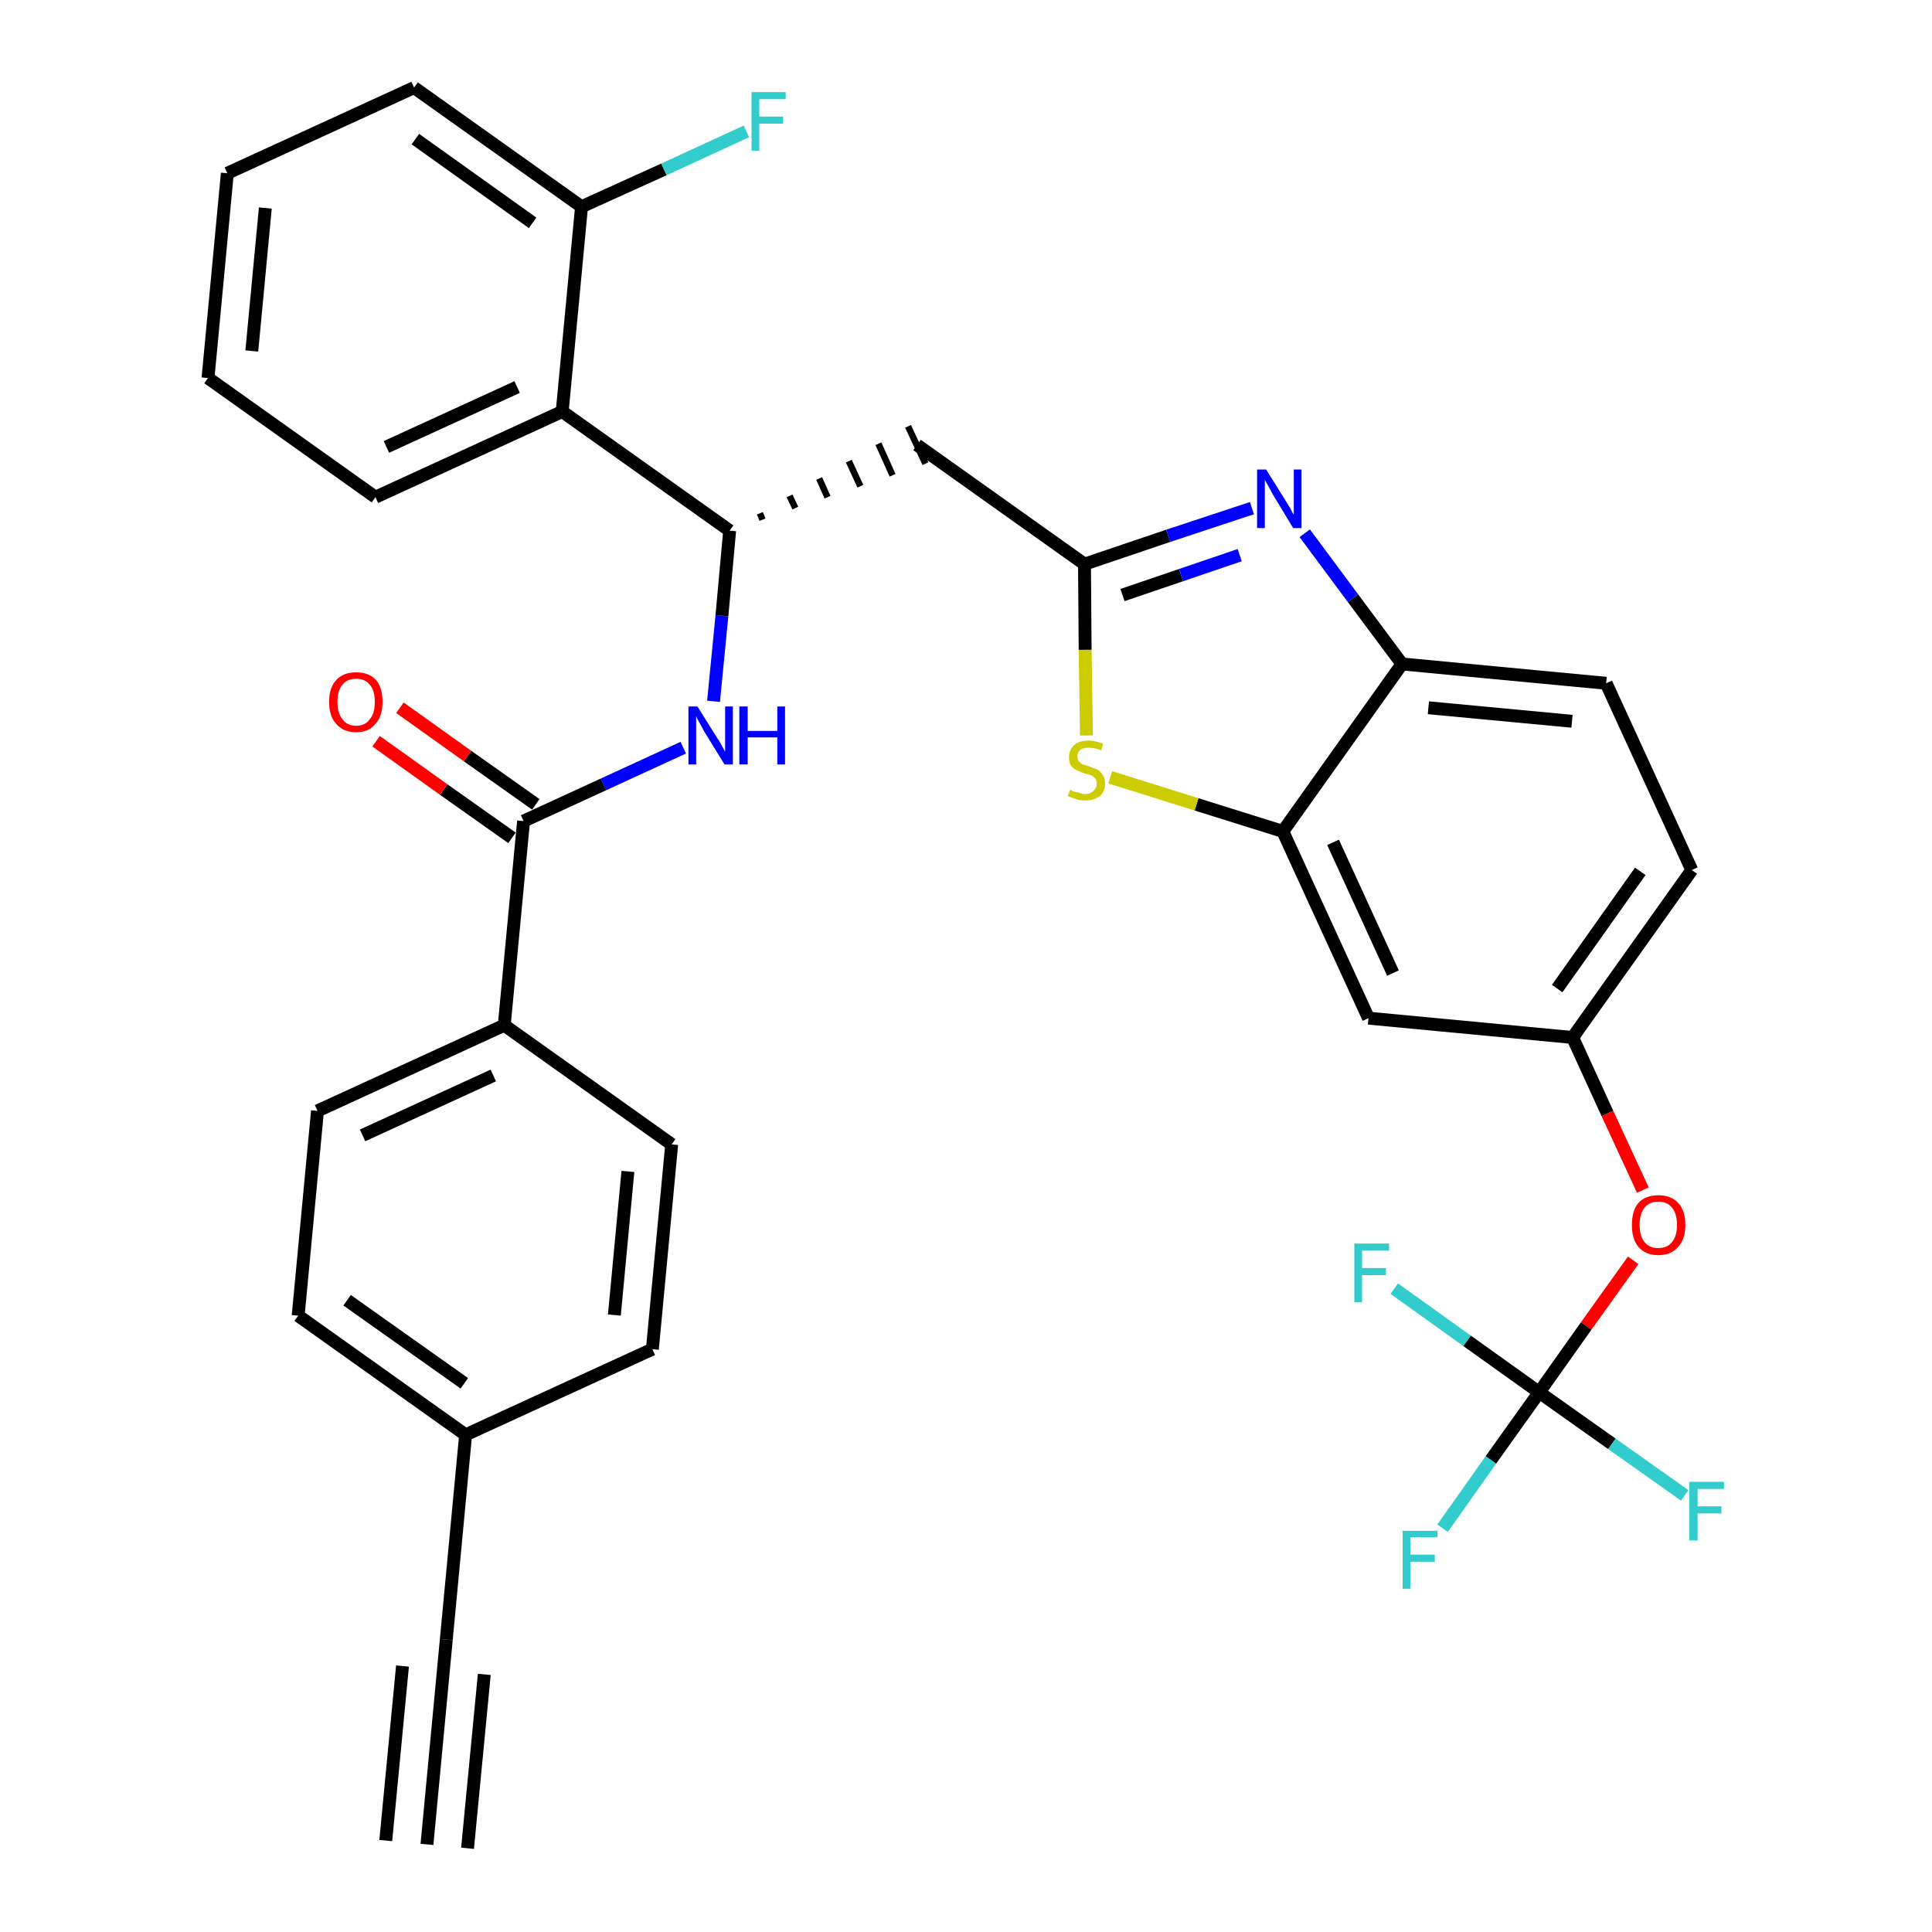 <?xml version='1.0' encoding='iso-8859-1'?>
<svg version='1.1' baseProfile='full'
              xmlns='http://www.w3.org/2000/svg'
                      xmlns:rdkit='http://www.rdkit.org/xml'
                      xmlns:xlink='http://www.w3.org/1999/xlink'
                  xml:space='preserve'
width='300px' height='300px' viewBox='0 0 300 300'>
<!-- END OF HEADER -->
<path class='bond-0 atom-0 atom-1' d='M 66.3,286.4 L 69.3,254.6' style='fill:none;fill-rule:evenodd;stroke:#000000;stroke-width:2.0px;stroke-linecap:butt;stroke-linejoin:miter;stroke-opacity:1' />
<path class='bond-0 atom-0 atom-1' d='M 72.6,287.0 L 75.2,260.0' style='fill:none;fill-rule:evenodd;stroke:#000000;stroke-width:2.0px;stroke-linecap:butt;stroke-linejoin:miter;stroke-opacity:1' />
<path class='bond-0 atom-0 atom-1' d='M 59.9,285.8 L 62.5,258.7' style='fill:none;fill-rule:evenodd;stroke:#000000;stroke-width:2.0px;stroke-linecap:butt;stroke-linejoin:miter;stroke-opacity:1' />
<path class='bond-1 atom-1 atom-2' d='M 69.3,254.6 L 72.3,222.8' style='fill:none;fill-rule:evenodd;stroke:#000000;stroke-width:2.0px;stroke-linecap:butt;stroke-linejoin:miter;stroke-opacity:1' />
<path class='bond-2 atom-2 atom-3' d='M 72.3,222.8 L 46.3,204.3' style='fill:none;fill-rule:evenodd;stroke:#000000;stroke-width:2.0px;stroke-linecap:butt;stroke-linejoin:miter;stroke-opacity:1' />
<path class='bond-2 atom-2 atom-3' d='M 72.1,214.8 L 53.9,201.9' style='fill:none;fill-rule:evenodd;stroke:#000000;stroke-width:2.0px;stroke-linecap:butt;stroke-linejoin:miter;stroke-opacity:1' />
<path class='bond-33 atom-33 atom-2' d='M 101.3,209.5 L 72.3,222.8' style='fill:none;fill-rule:evenodd;stroke:#000000;stroke-width:2.0px;stroke-linecap:butt;stroke-linejoin:miter;stroke-opacity:1' />
<path class='bond-3 atom-3 atom-4' d='M 46.3,204.3 L 49.3,172.5' style='fill:none;fill-rule:evenodd;stroke:#000000;stroke-width:2.0px;stroke-linecap:butt;stroke-linejoin:miter;stroke-opacity:1' />
<path class='bond-4 atom-4 atom-5' d='M 49.3,172.5 L 78.3,159.2' style='fill:none;fill-rule:evenodd;stroke:#000000;stroke-width:2.0px;stroke-linecap:butt;stroke-linejoin:miter;stroke-opacity:1' />
<path class='bond-4 atom-4 atom-5' d='M 56.3,176.3 L 76.6,167.0' style='fill:none;fill-rule:evenodd;stroke:#000000;stroke-width:2.0px;stroke-linecap:butt;stroke-linejoin:miter;stroke-opacity:1' />
<path class='bond-5 atom-5 atom-6' d='M 78.3,159.2 L 81.3,127.5' style='fill:none;fill-rule:evenodd;stroke:#000000;stroke-width:2.0px;stroke-linecap:butt;stroke-linejoin:miter;stroke-opacity:1' />
<path class='bond-31 atom-5 atom-32' d='M 78.3,159.2 L 104.3,177.7' style='fill:none;fill-rule:evenodd;stroke:#000000;stroke-width:2.0px;stroke-linecap:butt;stroke-linejoin:miter;stroke-opacity:1' />
<path class='bond-6 atom-6 atom-7' d='M 83.2,124.9 L 72.6,117.4' style='fill:none;fill-rule:evenodd;stroke:#000000;stroke-width:2.0px;stroke-linecap:butt;stroke-linejoin:miter;stroke-opacity:1' />
<path class='bond-6 atom-6 atom-7' d='M 72.6,117.4 L 62.1,109.9' style='fill:none;fill-rule:evenodd;stroke:#FF0000;stroke-width:2.0px;stroke-linecap:butt;stroke-linejoin:miter;stroke-opacity:1' />
<path class='bond-6 atom-6 atom-7' d='M 79.5,130.1 L 68.9,122.6' style='fill:none;fill-rule:evenodd;stroke:#000000;stroke-width:2.0px;stroke-linecap:butt;stroke-linejoin:miter;stroke-opacity:1' />
<path class='bond-6 atom-6 atom-7' d='M 68.9,122.6 L 58.4,115.1' style='fill:none;fill-rule:evenodd;stroke:#FF0000;stroke-width:2.0px;stroke-linecap:butt;stroke-linejoin:miter;stroke-opacity:1' />
<path class='bond-7 atom-6 atom-8' d='M 81.3,127.5 L 93.7,121.8' style='fill:none;fill-rule:evenodd;stroke:#000000;stroke-width:2.0px;stroke-linecap:butt;stroke-linejoin:miter;stroke-opacity:1' />
<path class='bond-7 atom-6 atom-8' d='M 93.7,121.8 L 106.1,116.1' style='fill:none;fill-rule:evenodd;stroke:#0000FF;stroke-width:2.0px;stroke-linecap:butt;stroke-linejoin:miter;stroke-opacity:1' />
<path class='bond-8 atom-8 atom-9' d='M 110.8,108.9 L 112.1,95.6' style='fill:none;fill-rule:evenodd;stroke:#0000FF;stroke-width:2.0px;stroke-linecap:butt;stroke-linejoin:miter;stroke-opacity:1' />
<path class='bond-8 atom-8 atom-9' d='M 112.1,95.6 L 113.3,82.4' style='fill:none;fill-rule:evenodd;stroke:#000000;stroke-width:2.0px;stroke-linecap:butt;stroke-linejoin:miter;stroke-opacity:1' />
<path class='bond-9 atom-9 atom-10' d='M 118.4,80.7 L 118.0,79.7' style='fill:none;fill-rule:evenodd;stroke:#000000;stroke-width:1.0px;stroke-linecap:butt;stroke-linejoin:miter;stroke-opacity:1' />
<path class='bond-9 atom-9 atom-10' d='M 123.5,78.9 L 122.6,77.0' style='fill:none;fill-rule:evenodd;stroke:#000000;stroke-width:1.0px;stroke-linecap:butt;stroke-linejoin:miter;stroke-opacity:1' />
<path class='bond-9 atom-9 atom-10' d='M 128.5,77.2 L 127.2,74.3' style='fill:none;fill-rule:evenodd;stroke:#000000;stroke-width:1.0px;stroke-linecap:butt;stroke-linejoin:miter;stroke-opacity:1' />
<path class='bond-9 atom-9 atom-10' d='M 133.6,75.5 L 131.8,71.6' style='fill:none;fill-rule:evenodd;stroke:#000000;stroke-width:1.0px;stroke-linecap:butt;stroke-linejoin:miter;stroke-opacity:1' />
<path class='bond-9 atom-9 atom-10' d='M 138.6,73.8 L 136.4,68.9' style='fill:none;fill-rule:evenodd;stroke:#000000;stroke-width:1.0px;stroke-linecap:butt;stroke-linejoin:miter;stroke-opacity:1' />
<path class='bond-9 atom-9 atom-10' d='M 143.7,72.0 L 141.0,66.2' style='fill:none;fill-rule:evenodd;stroke:#000000;stroke-width:1.0px;stroke-linecap:butt;stroke-linejoin:miter;stroke-opacity:1' />
<path class='bond-24 atom-9 atom-25' d='M 113.3,82.4 L 87.3,63.9' style='fill:none;fill-rule:evenodd;stroke:#000000;stroke-width:2.0px;stroke-linecap:butt;stroke-linejoin:miter;stroke-opacity:1' />
<path class='bond-10 atom-10 atom-11' d='M 142.4,69.1 L 168.4,87.6' style='fill:none;fill-rule:evenodd;stroke:#000000;stroke-width:2.0px;stroke-linecap:butt;stroke-linejoin:miter;stroke-opacity:1' />
<path class='bond-11 atom-11 atom-12' d='M 168.4,87.6 L 181.4,83.2' style='fill:none;fill-rule:evenodd;stroke:#000000;stroke-width:2.0px;stroke-linecap:butt;stroke-linejoin:miter;stroke-opacity:1' />
<path class='bond-11 atom-11 atom-12' d='M 181.4,83.2 L 194.4,78.9' style='fill:none;fill-rule:evenodd;stroke:#0000FF;stroke-width:2.0px;stroke-linecap:butt;stroke-linejoin:miter;stroke-opacity:1' />
<path class='bond-11 atom-11 atom-12' d='M 174.3,92.4 L 183.4,89.3' style='fill:none;fill-rule:evenodd;stroke:#000000;stroke-width:2.0px;stroke-linecap:butt;stroke-linejoin:miter;stroke-opacity:1' />
<path class='bond-11 atom-11 atom-12' d='M 183.4,89.3 L 192.5,86.2' style='fill:none;fill-rule:evenodd;stroke:#0000FF;stroke-width:2.0px;stroke-linecap:butt;stroke-linejoin:miter;stroke-opacity:1' />
<path class='bond-34 atom-24 atom-11' d='M 168.7,114.2 L 168.5,100.9' style='fill:none;fill-rule:evenodd;stroke:#CCCC00;stroke-width:2.0px;stroke-linecap:butt;stroke-linejoin:miter;stroke-opacity:1' />
<path class='bond-34 atom-24 atom-11' d='M 168.5,100.9 L 168.4,87.6' style='fill:none;fill-rule:evenodd;stroke:#000000;stroke-width:2.0px;stroke-linecap:butt;stroke-linejoin:miter;stroke-opacity:1' />
<path class='bond-12 atom-12 atom-13' d='M 202.6,82.8 L 210.1,92.9' style='fill:none;fill-rule:evenodd;stroke:#0000FF;stroke-width:2.0px;stroke-linecap:butt;stroke-linejoin:miter;stroke-opacity:1' />
<path class='bond-12 atom-12 atom-13' d='M 210.1,92.9 L 217.7,103.1' style='fill:none;fill-rule:evenodd;stroke:#000000;stroke-width:2.0px;stroke-linecap:butt;stroke-linejoin:miter;stroke-opacity:1' />
<path class='bond-13 atom-13 atom-14' d='M 217.7,103.1 L 249.4,106.1' style='fill:none;fill-rule:evenodd;stroke:#000000;stroke-width:2.0px;stroke-linecap:butt;stroke-linejoin:miter;stroke-opacity:1' />
<path class='bond-13 atom-13 atom-14' d='M 221.8,109.9 L 244.1,112.0' style='fill:none;fill-rule:evenodd;stroke:#000000;stroke-width:2.0px;stroke-linecap:butt;stroke-linejoin:miter;stroke-opacity:1' />
<path class='bond-36 atom-23 atom-13' d='M 199.2,129.1 L 217.7,103.1' style='fill:none;fill-rule:evenodd;stroke:#000000;stroke-width:2.0px;stroke-linecap:butt;stroke-linejoin:miter;stroke-opacity:1' />
<path class='bond-14 atom-14 atom-15' d='M 249.4,106.1 L 262.7,135.1' style='fill:none;fill-rule:evenodd;stroke:#000000;stroke-width:2.0px;stroke-linecap:butt;stroke-linejoin:miter;stroke-opacity:1' />
<path class='bond-15 atom-15 atom-16' d='M 262.7,135.1 L 244.2,161.1' style='fill:none;fill-rule:evenodd;stroke:#000000;stroke-width:2.0px;stroke-linecap:butt;stroke-linejoin:miter;stroke-opacity:1' />
<path class='bond-15 atom-15 atom-16' d='M 254.7,135.3 L 241.8,153.5' style='fill:none;fill-rule:evenodd;stroke:#000000;stroke-width:2.0px;stroke-linecap:butt;stroke-linejoin:miter;stroke-opacity:1' />
<path class='bond-16 atom-16 atom-17' d='M 244.2,161.1 L 249.6,172.9' style='fill:none;fill-rule:evenodd;stroke:#000000;stroke-width:2.0px;stroke-linecap:butt;stroke-linejoin:miter;stroke-opacity:1' />
<path class='bond-16 atom-16 atom-17' d='M 249.6,172.9 L 255.1,184.8' style='fill:none;fill-rule:evenodd;stroke:#FF0000;stroke-width:2.0px;stroke-linecap:butt;stroke-linejoin:miter;stroke-opacity:1' />
<path class='bond-21 atom-16 atom-22' d='M 244.2,161.1 L 212.5,158.1' style='fill:none;fill-rule:evenodd;stroke:#000000;stroke-width:2.0px;stroke-linecap:butt;stroke-linejoin:miter;stroke-opacity:1' />
<path class='bond-17 atom-17 atom-18' d='M 253.6,195.7 L 246.3,205.9' style='fill:none;fill-rule:evenodd;stroke:#FF0000;stroke-width:2.0px;stroke-linecap:butt;stroke-linejoin:miter;stroke-opacity:1' />
<path class='bond-17 atom-17 atom-18' d='M 246.3,205.9 L 239.0,216.2' style='fill:none;fill-rule:evenodd;stroke:#000000;stroke-width:2.0px;stroke-linecap:butt;stroke-linejoin:miter;stroke-opacity:1' />
<path class='bond-18 atom-18 atom-19' d='M 239.0,216.2 L 231.5,226.7' style='fill:none;fill-rule:evenodd;stroke:#000000;stroke-width:2.0px;stroke-linecap:butt;stroke-linejoin:miter;stroke-opacity:1' />
<path class='bond-18 atom-18 atom-19' d='M 231.5,226.7 L 224.0,237.3' style='fill:none;fill-rule:evenodd;stroke:#33CCCC;stroke-width:2.0px;stroke-linecap:butt;stroke-linejoin:miter;stroke-opacity:1' />
<path class='bond-19 atom-18 atom-20' d='M 239.0,216.2 L 250.3,224.2' style='fill:none;fill-rule:evenodd;stroke:#000000;stroke-width:2.0px;stroke-linecap:butt;stroke-linejoin:miter;stroke-opacity:1' />
<path class='bond-19 atom-18 atom-20' d='M 250.3,224.2 L 261.6,232.2' style='fill:none;fill-rule:evenodd;stroke:#33CCCC;stroke-width:2.0px;stroke-linecap:butt;stroke-linejoin:miter;stroke-opacity:1' />
<path class='bond-20 atom-18 atom-21' d='M 239.0,216.2 L 227.8,208.2' style='fill:none;fill-rule:evenodd;stroke:#000000;stroke-width:2.0px;stroke-linecap:butt;stroke-linejoin:miter;stroke-opacity:1' />
<path class='bond-20 atom-18 atom-21' d='M 227.8,208.2 L 216.5,200.1' style='fill:none;fill-rule:evenodd;stroke:#33CCCC;stroke-width:2.0px;stroke-linecap:butt;stroke-linejoin:miter;stroke-opacity:1' />
<path class='bond-22 atom-22 atom-23' d='M 212.5,158.1 L 199.2,129.1' style='fill:none;fill-rule:evenodd;stroke:#000000;stroke-width:2.0px;stroke-linecap:butt;stroke-linejoin:miter;stroke-opacity:1' />
<path class='bond-22 atom-22 atom-23' d='M 216.3,151.1 L 207.0,130.8' style='fill:none;fill-rule:evenodd;stroke:#000000;stroke-width:2.0px;stroke-linecap:butt;stroke-linejoin:miter;stroke-opacity:1' />
<path class='bond-23 atom-23 atom-24' d='M 199.2,129.1 L 185.8,124.9' style='fill:none;fill-rule:evenodd;stroke:#000000;stroke-width:2.0px;stroke-linecap:butt;stroke-linejoin:miter;stroke-opacity:1' />
<path class='bond-23 atom-23 atom-24' d='M 185.8,124.9 L 172.4,120.7' style='fill:none;fill-rule:evenodd;stroke:#CCCC00;stroke-width:2.0px;stroke-linecap:butt;stroke-linejoin:miter;stroke-opacity:1' />
<path class='bond-25 atom-25 atom-26' d='M 87.3,63.9 L 58.3,77.2' style='fill:none;fill-rule:evenodd;stroke:#000000;stroke-width:2.0px;stroke-linecap:butt;stroke-linejoin:miter;stroke-opacity:1' />
<path class='bond-25 atom-25 atom-26' d='M 80.3,60.1 L 60.0,69.4' style='fill:none;fill-rule:evenodd;stroke:#000000;stroke-width:2.0px;stroke-linecap:butt;stroke-linejoin:miter;stroke-opacity:1' />
<path class='bond-35 atom-30 atom-25' d='M 90.3,32.1 L 87.3,63.9' style='fill:none;fill-rule:evenodd;stroke:#000000;stroke-width:2.0px;stroke-linecap:butt;stroke-linejoin:miter;stroke-opacity:1' />
<path class='bond-26 atom-26 atom-27' d='M 58.3,77.2 L 32.3,58.7' style='fill:none;fill-rule:evenodd;stroke:#000000;stroke-width:2.0px;stroke-linecap:butt;stroke-linejoin:miter;stroke-opacity:1' />
<path class='bond-27 atom-27 atom-28' d='M 32.3,58.7 L 35.3,26.9' style='fill:none;fill-rule:evenodd;stroke:#000000;stroke-width:2.0px;stroke-linecap:butt;stroke-linejoin:miter;stroke-opacity:1' />
<path class='bond-27 atom-27 atom-28' d='M 39.1,54.5 L 41.2,32.3' style='fill:none;fill-rule:evenodd;stroke:#000000;stroke-width:2.0px;stroke-linecap:butt;stroke-linejoin:miter;stroke-opacity:1' />
<path class='bond-28 atom-28 atom-29' d='M 35.3,26.9 L 64.3,13.6' style='fill:none;fill-rule:evenodd;stroke:#000000;stroke-width:2.0px;stroke-linecap:butt;stroke-linejoin:miter;stroke-opacity:1' />
<path class='bond-29 atom-29 atom-30' d='M 64.3,13.6 L 90.3,32.1' style='fill:none;fill-rule:evenodd;stroke:#000000;stroke-width:2.0px;stroke-linecap:butt;stroke-linejoin:miter;stroke-opacity:1' />
<path class='bond-29 atom-29 atom-30' d='M 64.5,21.6 L 82.7,34.6' style='fill:none;fill-rule:evenodd;stroke:#000000;stroke-width:2.0px;stroke-linecap:butt;stroke-linejoin:miter;stroke-opacity:1' />
<path class='bond-30 atom-30 atom-31' d='M 90.3,32.1 L 103.1,26.3' style='fill:none;fill-rule:evenodd;stroke:#000000;stroke-width:2.0px;stroke-linecap:butt;stroke-linejoin:miter;stroke-opacity:1' />
<path class='bond-30 atom-30 atom-31' d='M 103.1,26.3 L 115.9,20.4' style='fill:none;fill-rule:evenodd;stroke:#33CCCC;stroke-width:2.0px;stroke-linecap:butt;stroke-linejoin:miter;stroke-opacity:1' />
<path class='bond-32 atom-32 atom-33' d='M 104.3,177.7 L 101.3,209.5' style='fill:none;fill-rule:evenodd;stroke:#000000;stroke-width:2.0px;stroke-linecap:butt;stroke-linejoin:miter;stroke-opacity:1' />
<path class='bond-32 atom-32 atom-33' d='M 97.5,181.9 L 95.4,204.2' style='fill:none;fill-rule:evenodd;stroke:#000000;stroke-width:2.0px;stroke-linecap:butt;stroke-linejoin:miter;stroke-opacity:1' />
<path  class='atom-7' d='M 51.1 109.0
Q 51.1 106.8, 52.2 105.6
Q 53.3 104.4, 55.3 104.4
Q 57.3 104.4, 58.4 105.6
Q 59.4 106.8, 59.4 109.0
Q 59.4 111.2, 58.3 112.4
Q 57.3 113.7, 55.3 113.7
Q 53.3 113.7, 52.2 112.4
Q 51.1 111.2, 51.1 109.0
M 55.3 112.7
Q 56.7 112.7, 57.4 111.7
Q 58.2 110.8, 58.2 109.0
Q 58.2 107.2, 57.4 106.3
Q 56.7 105.4, 55.3 105.4
Q 53.9 105.4, 53.2 106.3
Q 52.4 107.2, 52.4 109.0
Q 52.4 110.8, 53.2 111.7
Q 53.9 112.7, 55.3 112.7
' fill='#FF0000'/>
<path  class='atom-8' d='M 108.3 109.7
L 111.3 114.5
Q 111.6 114.9, 112.1 115.8
Q 112.5 116.6, 112.6 116.7
L 112.6 109.7
L 113.8 109.7
L 113.8 118.7
L 112.5 118.7
L 109.3 113.5
Q 109.0 112.9, 108.6 112.2
Q 108.2 111.5, 108.1 111.2
L 108.1 118.7
L 106.9 118.7
L 106.9 109.7
L 108.3 109.7
' fill='#0000FF'/>
<path  class='atom-8' d='M 114.8 109.7
L 116.1 109.7
L 116.1 113.5
L 120.7 113.5
L 120.7 109.7
L 121.9 109.7
L 121.9 118.7
L 120.7 118.7
L 120.7 114.5
L 116.1 114.5
L 116.1 118.7
L 114.8 118.7
L 114.8 109.7
' fill='#0000FF'/>
<path  class='atom-12' d='M 196.6 72.9
L 199.6 77.7
Q 199.9 78.2, 200.4 79.0
Q 200.8 79.9, 200.9 79.9
L 200.9 72.9
L 202.1 72.9
L 202.1 82.0
L 200.8 82.0
L 197.6 76.7
Q 197.3 76.1, 196.9 75.4
Q 196.5 74.7, 196.4 74.5
L 196.4 82.0
L 195.2 82.0
L 195.2 72.9
L 196.6 72.9
' fill='#0000FF'/>
<path  class='atom-17' d='M 253.4 190.2
Q 253.4 188.0, 254.4 186.8
Q 255.5 185.6, 257.5 185.6
Q 259.5 185.6, 260.6 186.8
Q 261.7 188.0, 261.7 190.2
Q 261.7 192.4, 260.6 193.6
Q 259.5 194.9, 257.5 194.9
Q 255.5 194.9, 254.4 193.6
Q 253.4 192.4, 253.4 190.2
M 257.5 193.8
Q 258.9 193.8, 259.6 192.9
Q 260.4 192.0, 260.4 190.2
Q 260.4 188.4, 259.6 187.5
Q 258.9 186.6, 257.5 186.6
Q 256.1 186.6, 255.4 187.5
Q 254.6 188.4, 254.6 190.2
Q 254.6 192.0, 255.4 192.9
Q 256.1 193.8, 257.5 193.8
' fill='#FF0000'/>
<path  class='atom-19' d='M 217.8 237.7
L 223.2 237.7
L 223.2 238.7
L 219.0 238.7
L 219.0 241.4
L 222.8 241.4
L 222.8 242.5
L 219.0 242.5
L 219.0 246.7
L 217.8 246.7
L 217.8 237.7
' fill='#33CCCC'/>
<path  class='atom-20' d='M 262.3 230.1
L 267.7 230.1
L 267.7 231.2
L 263.6 231.2
L 263.6 233.9
L 267.3 233.9
L 267.3 235.0
L 263.6 235.0
L 263.6 239.2
L 262.3 239.2
L 262.3 230.1
' fill='#33CCCC'/>
<path  class='atom-21' d='M 210.3 193.1
L 215.7 193.1
L 215.7 194.2
L 211.5 194.2
L 211.5 196.9
L 215.2 196.9
L 215.2 198.0
L 211.5 198.0
L 211.5 202.2
L 210.3 202.2
L 210.3 193.1
' fill='#33CCCC'/>
<path  class='atom-24' d='M 166.2 122.6
Q 166.3 122.7, 166.7 122.9
Q 167.1 123.0, 167.6 123.1
Q 168.0 123.3, 168.5 123.3
Q 169.3 123.3, 169.8 122.8
Q 170.3 122.4, 170.3 121.7
Q 170.3 121.2, 170.1 120.9
Q 169.8 120.6, 169.5 120.4
Q 169.1 120.3, 168.4 120.1
Q 167.6 119.8, 167.2 119.6
Q 166.7 119.4, 166.3 118.9
Q 166.0 118.4, 166.0 117.6
Q 166.0 116.4, 166.8 115.7
Q 167.5 115.0, 169.1 115.0
Q 170.1 115.0, 171.3 115.5
L 171.0 116.5
Q 169.9 116.1, 169.1 116.1
Q 168.2 116.1, 167.8 116.4
Q 167.3 116.8, 167.3 117.4
Q 167.3 117.9, 167.5 118.2
Q 167.8 118.5, 168.1 118.7
Q 168.5 118.8, 169.1 119.0
Q 169.9 119.3, 170.4 119.5
Q 170.9 119.8, 171.2 120.3
Q 171.6 120.8, 171.6 121.7
Q 171.6 122.9, 170.8 123.6
Q 169.9 124.3, 168.5 124.3
Q 167.7 124.3, 167.1 124.1
Q 166.5 123.9, 165.8 123.6
L 166.2 122.6
' fill='#CCCC00'/>
<path  class='atom-31' d='M 116.7 14.3
L 122.0 14.3
L 122.0 15.4
L 117.9 15.4
L 117.9 18.1
L 121.6 18.1
L 121.6 19.2
L 117.9 19.2
L 117.9 23.4
L 116.7 23.4
L 116.7 14.3
' fill='#33CCCC'/>
</svg>
